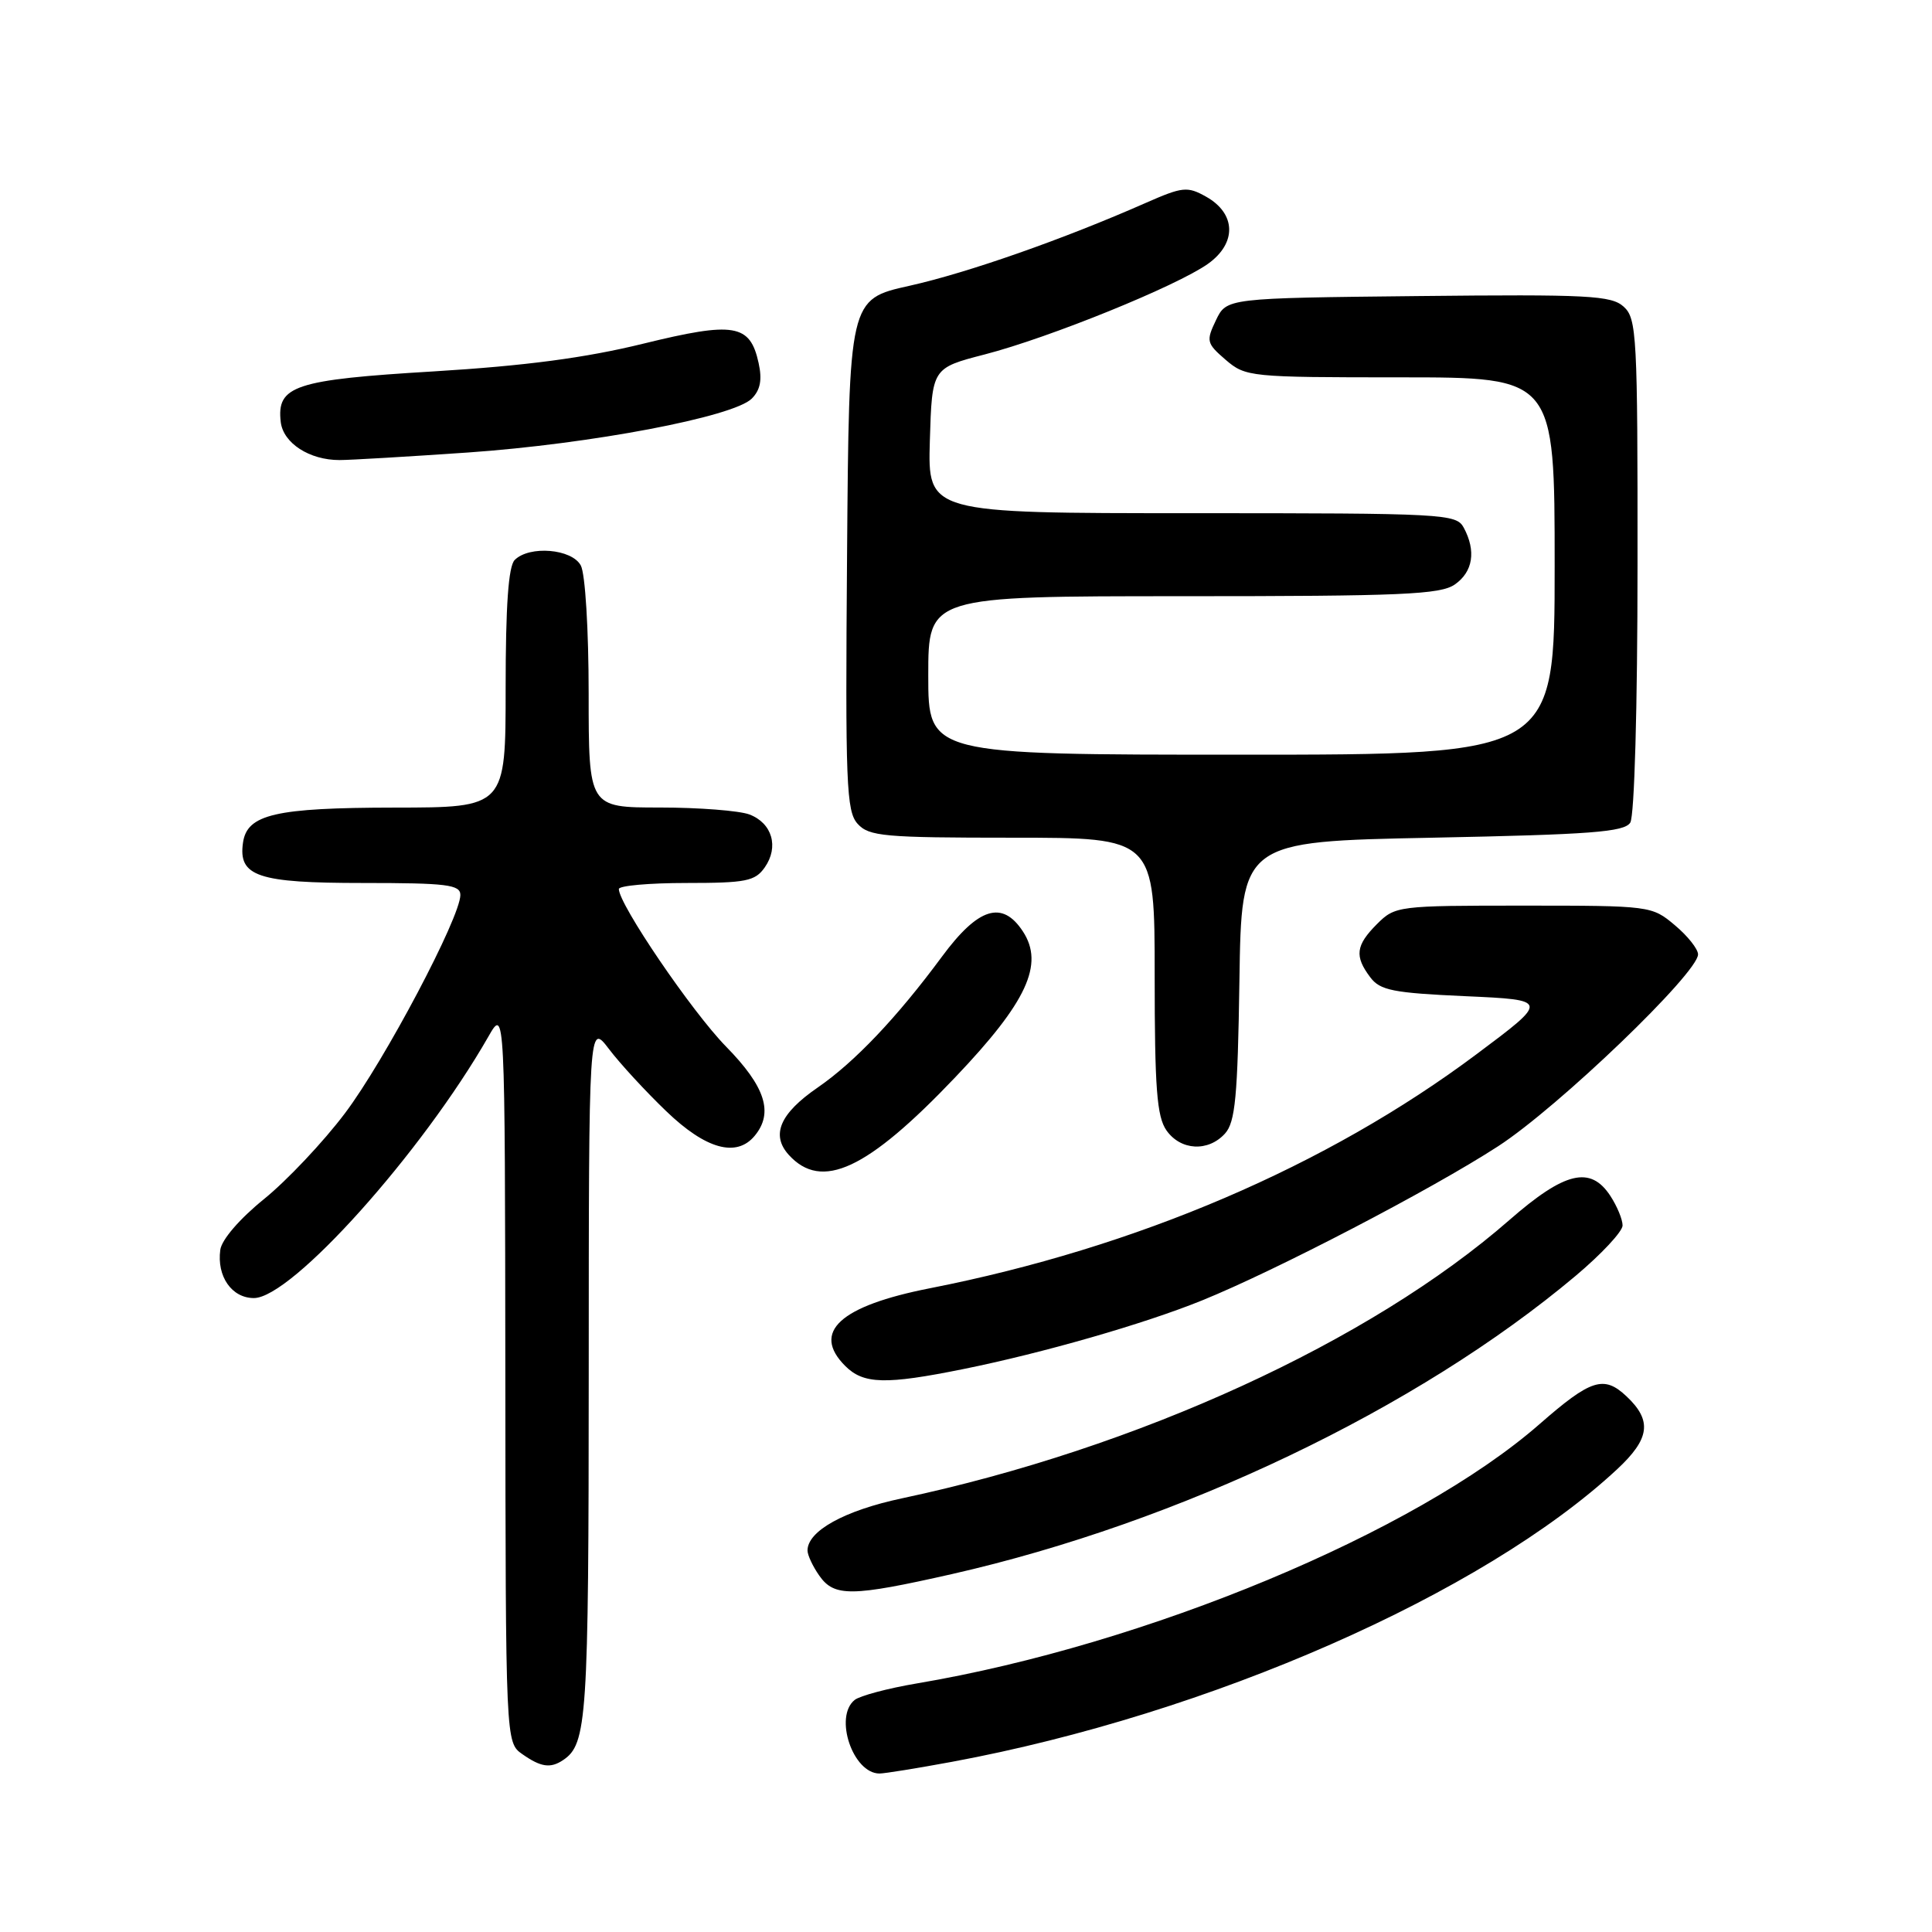 <?xml version="1.0" encoding="UTF-8" standalone="no"?>
<!DOCTYPE svg PUBLIC "-//W3C//DTD SVG 1.1//EN" "http://www.w3.org/Graphics/SVG/1.1/DTD/svg11.dtd" >
<svg xmlns="http://www.w3.org/2000/svg" xmlns:xlink="http://www.w3.org/1999/xlink" version="1.1" viewBox="0 0 256 256">
 <g >
 <path fill="currentColor"
d=" M 126.14 233.45 C 160.24 227.13 196.53 211.18 214.25 194.71 C 218.63 190.64 218.95 188.24 215.51 185.01 C 212.52 182.20 210.80 182.75 204.00 188.70 C 187.59 203.06 151.88 217.93 121.50 223.06 C 117.65 223.71 113.94 224.70 113.25 225.25 C 110.47 227.47 113.01 235.00 116.54 235.00 C 117.22 235.00 121.54 234.30 126.14 233.45 Z  M 74.60 233.23 C 77.79 231.10 78.00 227.94 78.01 181.82 C 78.02 135.50 78.02 135.50 80.69 139.00 C 82.15 140.93 85.57 144.64 88.29 147.25 C 93.52 152.28 97.59 153.41 100.00 150.50 C 102.53 147.45 101.42 143.99 96.19 138.66 C 91.67 134.04 82.00 119.83 82.00 117.80 C 82.00 117.36 86.02 117.00 90.94 117.00 C 98.85 117.00 100.05 116.76 101.33 114.94 C 103.24 112.22 102.32 109.07 99.30 107.92 C 97.96 107.42 92.62 107.00 87.43 107.00 C 78.00 107.00 78.00 107.00 78.00 91.93 C 78.00 83.46 77.55 76.02 76.96 74.93 C 75.78 72.72 70.15 72.25 68.20 74.20 C 67.37 75.03 67.00 80.24 67.00 91.20 C 67.00 107.00 67.00 107.00 52.25 107.01 C 36.49 107.03 32.74 107.90 32.20 111.65 C 31.55 116.13 34.14 117.00 48.07 117.00 C 59.21 117.00 61.00 117.22 61.00 118.59 C 61.00 121.55 50.95 140.57 45.71 147.51 C 42.85 151.31 38.02 156.42 35.00 158.87 C 31.77 161.48 29.37 164.26 29.19 165.61 C 28.71 169.13 30.71 172.00 33.64 172.00 C 38.64 172.00 55.90 152.75 64.71 137.36 C 66.91 133.50 66.91 133.50 66.96 182.19 C 67.00 230.89 67.00 230.89 69.22 232.44 C 71.67 234.16 72.94 234.34 74.60 233.23 Z  M 126.15 208.57 C 156.32 201.72 187.81 186.67 208.75 169.08 C 212.19 166.19 215.00 163.18 215.00 162.38 C 215.00 161.58 214.27 159.82 213.38 158.46 C 210.74 154.43 207.35 155.24 199.99 161.67 C 181.57 177.77 150.70 191.91 119.50 198.54 C 111.88 200.16 107.00 202.86 107.00 205.45 C 107.00 206.06 107.70 207.56 108.56 208.78 C 110.54 211.61 112.84 211.58 126.15 208.57 Z  M 127.64 181.41 C 138.19 179.28 151.64 175.41 159.26 172.32 C 169.02 168.37 189.69 157.61 198.50 151.89 C 206.48 146.72 225.00 128.93 225.00 126.46 C 225.00 125.75 223.62 124.01 221.92 122.59 C 218.88 120.03 218.67 120.00 201.88 120.00 C 185.19 120.00 184.87 120.04 182.45 122.45 C 179.64 125.27 179.46 126.70 181.57 129.50 C 182.87 131.23 184.59 131.57 194.17 132.00 C 205.26 132.50 205.26 132.50 195.66 139.68 C 175.84 154.51 150.59 165.32 123.22 170.70 C 111.27 173.05 107.50 176.50 112.00 181.00 C 114.42 183.42 117.35 183.49 127.64 181.41 Z  M 126.59 142.73 C 136.07 132.78 138.39 127.77 135.54 123.42 C 132.81 119.25 129.63 120.24 124.82 126.75 C 118.86 134.82 113.25 140.73 108.34 144.11 C 103.34 147.55 102.13 150.38 104.51 153.02 C 108.87 157.82 114.90 155.02 126.59 142.73 Z  M 162.32 150.20 C 163.68 148.69 164.00 145.34 164.23 129.95 C 164.50 111.50 164.50 111.50 189.79 111.00 C 210.80 110.58 215.24 110.25 216.02 109.00 C 216.57 108.14 216.98 93.66 216.98 74.90 C 217.00 44.46 216.88 42.20 215.15 40.64 C 213.51 39.15 210.48 38.99 187.91 39.23 C 162.53 39.50 162.53 39.50 161.12 42.43 C 159.80 45.19 159.87 45.49 162.41 47.68 C 165.05 49.94 165.61 50.00 185.56 50.00 C 206.00 50.00 206.00 50.00 206.00 75.00 C 206.00 100.00 206.00 100.00 164.50 100.00 C 123.00 100.00 123.00 100.00 123.00 89.50 C 123.00 79.00 123.00 79.00 156.78 79.00 C 185.73 79.00 190.87 78.78 192.78 77.44 C 195.18 75.76 195.61 73.01 193.96 69.93 C 192.97 68.08 191.51 68.00 157.93 68.00 C 122.93 68.00 122.93 68.00 123.21 58.38 C 123.50 48.77 123.50 48.77 130.50 46.96 C 139.10 44.73 155.92 37.90 160.06 34.96 C 163.91 32.22 163.79 28.29 159.81 26.06 C 157.33 24.67 156.70 24.74 151.81 26.89 C 140.90 31.70 128.25 36.14 120.50 37.87 C 112.50 39.65 112.50 39.65 112.24 73.48 C 112.00 103.90 112.14 107.50 113.64 109.16 C 115.15 110.82 117.11 111.00 134.15 111.00 C 153.00 111.00 153.00 111.00 153.00 129.28 C 153.00 144.20 153.29 147.96 154.56 149.78 C 156.44 152.46 160.09 152.66 162.32 150.20 Z  M 62.00 59.96 C 78.25 58.83 97.19 55.24 99.61 52.82 C 100.75 51.68 101.01 50.33 100.52 48.10 C 99.39 42.93 97.30 42.58 85.23 45.54 C 77.57 47.42 69.63 48.47 57.50 49.21 C 39.02 50.32 36.64 51.11 37.20 55.92 C 37.53 58.72 41.01 60.97 45.00 60.96 C 46.38 60.96 54.02 60.51 62.00 59.96 Z "/>
</g>
</svg>